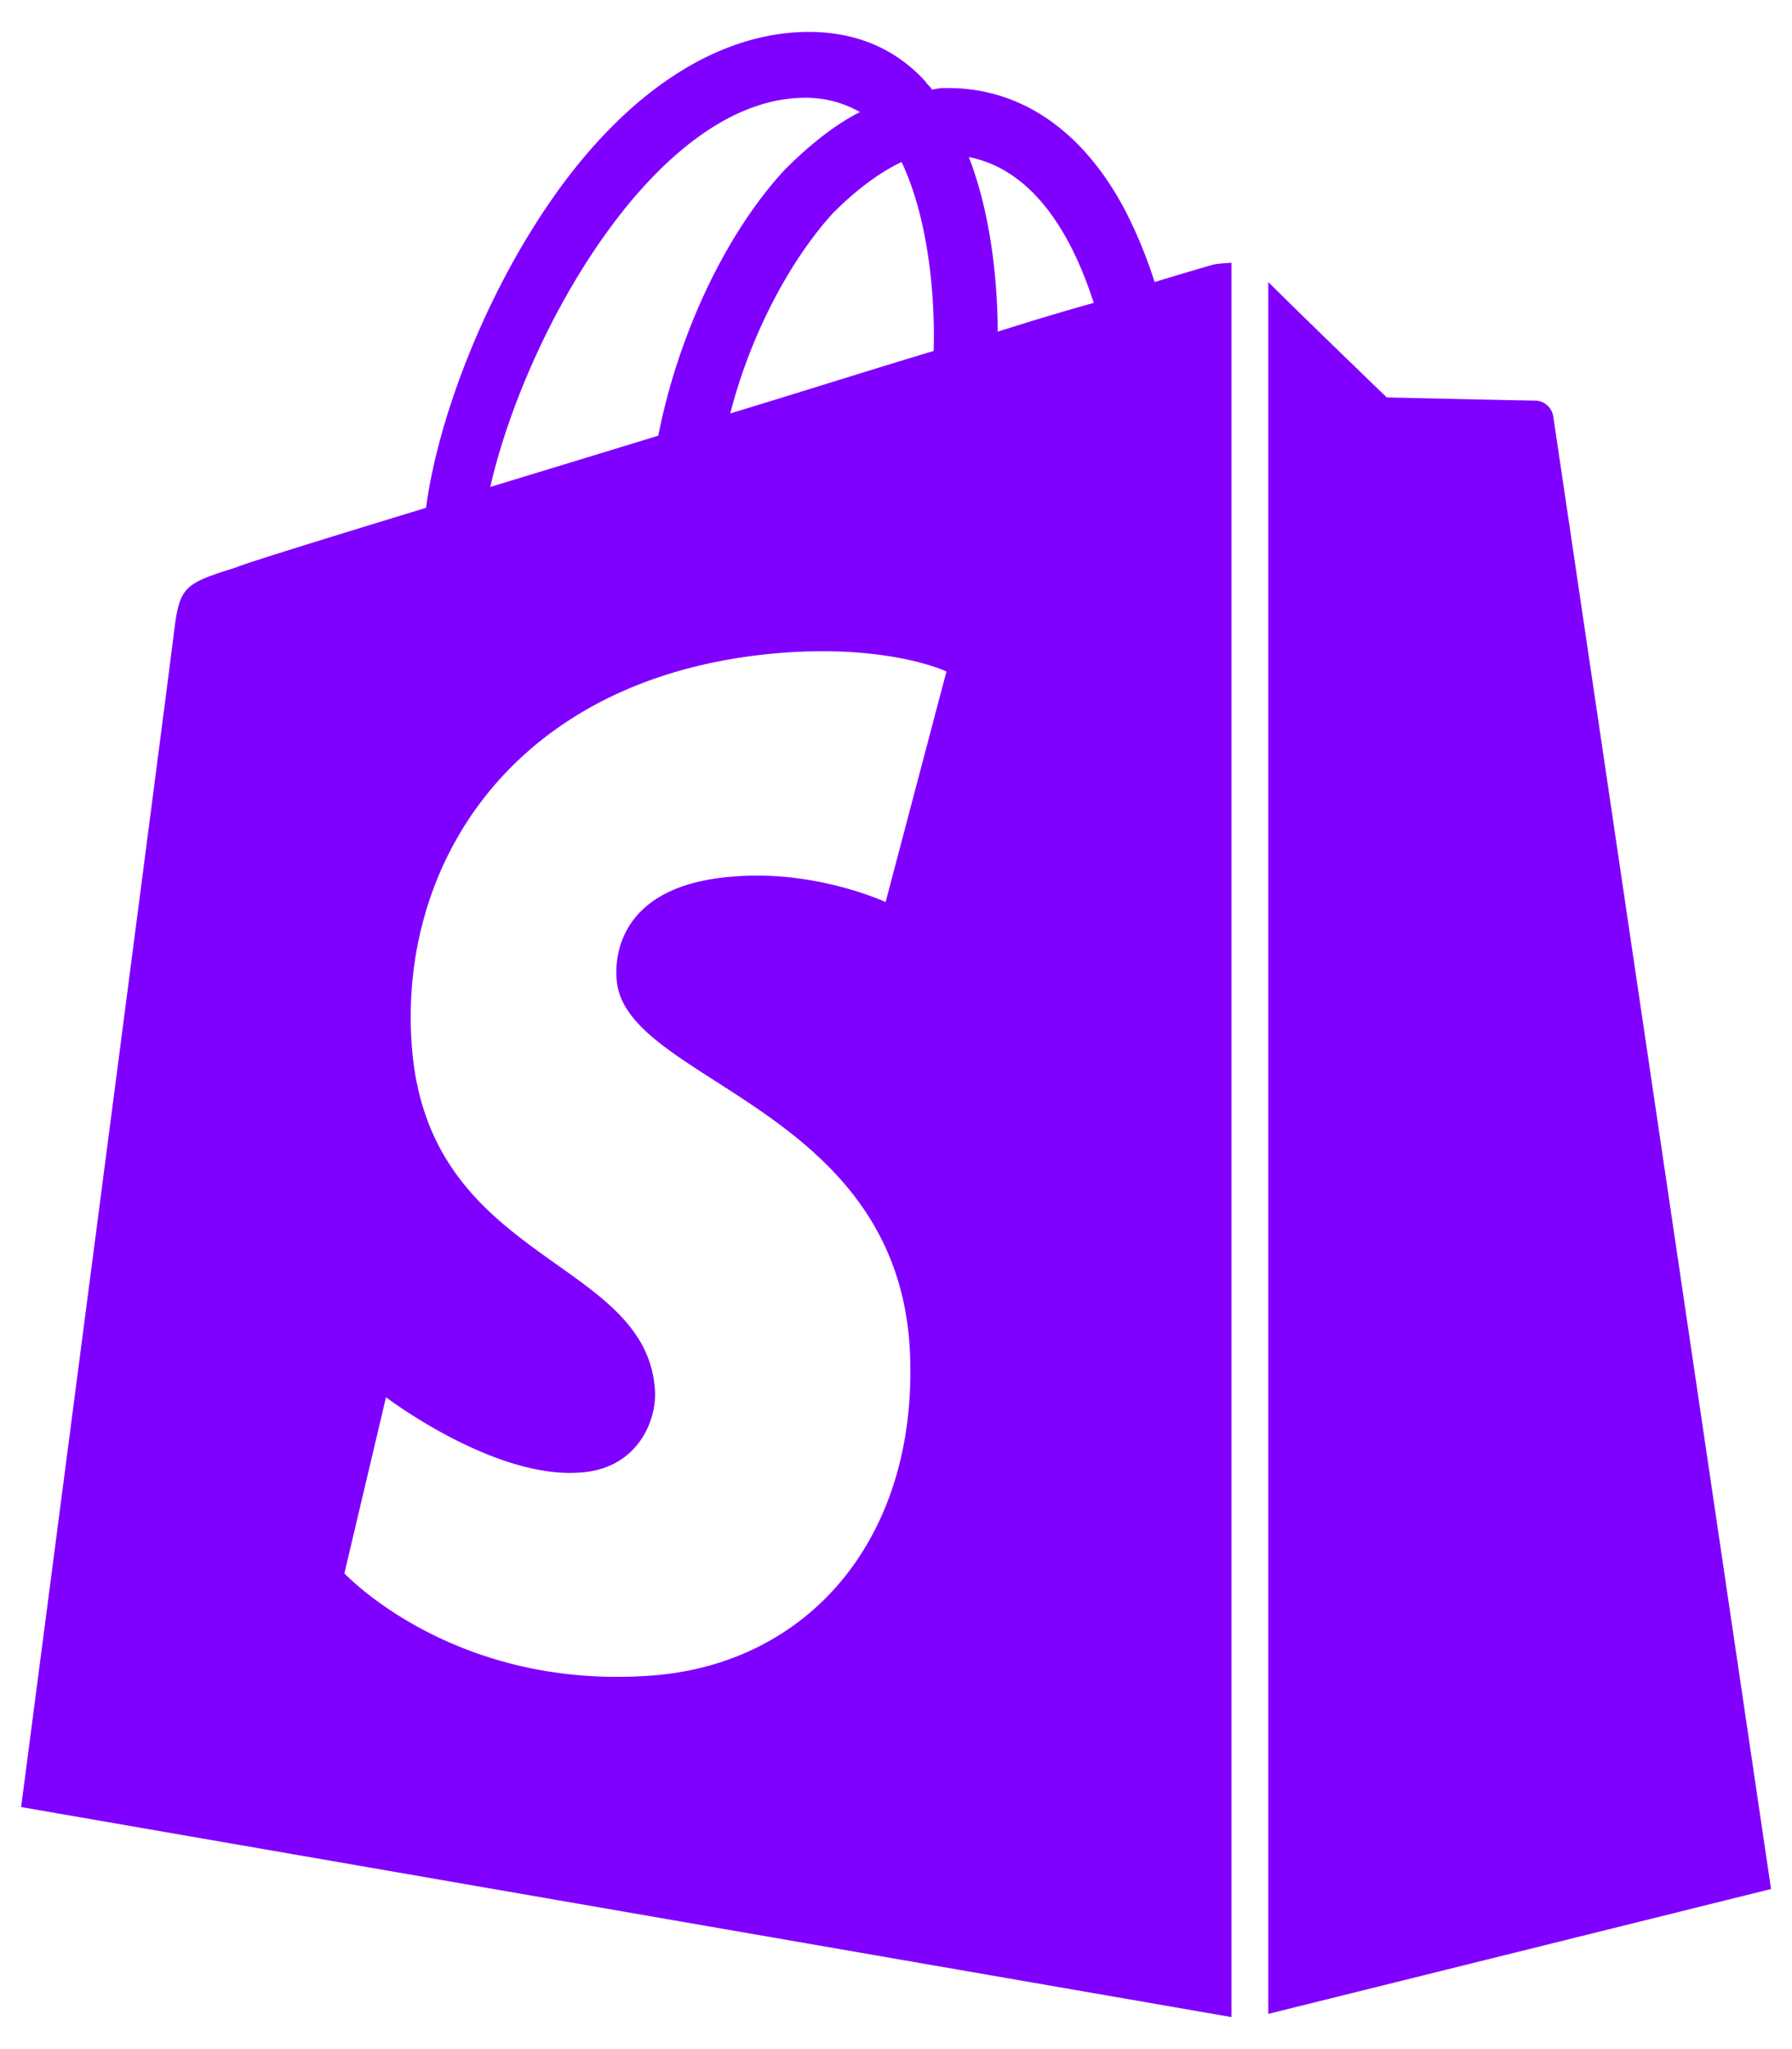 <svg width="448" height="512" xmlns="http://www.w3.org/2000/svg" class="svg-inline--fa fa-shopify fa-w-14">

 <g>
  <title>Layer 1</title>
  <path id="svg_1" d="m388.32,104.1a4.66,4.66 0 0 0 -4.4,-4c-2,0 -37.23,-0.8 -37.23,-0.8s-21.61,-20.82 -29.62,-28.83l0,432.73l125.69,-31.2s-54.04,-365.5 -54.44,-367.9zm-99.67,-33.63a116.67,116.67 0 0 0 -7.21,-17.61c-10.44,-20.01 -26.02,-30.86 -44.44,-30.86a15,15 0 0 0 -4,0.4c-0.4,-0.8 -1.2,-1.2 -1.6,-2c-8,-8.77 -18.4,-12.77 -30.82,-12.4c-24,0.8 -48,18 -67.25,48.83c-13.61,21.62 -24,48.84 -26.82,70.06c-27.62,8.4 -46.83,14.41 -47.23,14.81c-14,4.4 -14.41,4.8 -16,18c-1.2,10 -38,291.82 -38,291.82l302.58,52.48l0,-438.33a41.66,41.66 0 0 0 -4.4,0.4s-5.6,1.6 -14.81,4.4zm-55.24,17.22c-16,4.8 -33.63,10.4 -50.84,15.61c4.8,-18.82 14.41,-37.63 25.62,-50c4.4,-4.4 10.41,-9.61 17.21,-12.81c6.81,14.37 8.41,33.99 8.01,47.2zm-32.83,-63.25a27.49,27.49 0 0 1 14.42,3.56c-6.4,3.2 -12.81,8.41 -18.81,14.41c-15.21,16.42 -26.82,42 -31.62,66.45c-14.42,4.41 -28.83,8.81 -42,12.81c8.76,-38.39 41.18,-96.43 78.01,-97.23zm-46.43,220.17c1.6,25.61 69.25,31.22 73.25,91.66c2.8,47.64 -25.22,80.06 -65.65,82.47c-48.83,3.2 -75.65,-25.62 -75.65,-25.62l10.4,-44s26.82,20.42 48.44,18.82c14,-0.8 19.22,-12.41 18.81,-20.42c-2,-33.62 -57.24,-31.62 -60.84,-86.86c-3.2,-46.44 27.22,-93.27 94.47,-97.68c26,-1.6 39.23,4.81 39.23,4.81l-15.21,57.6s-17.21,-8 -37.63,-6.4c-29.62,2.01 -30.02,20.81 -29.62,25.62zm95.27,-161.73c0,-12 -1.6,-29.22 -7.21,-43.63c18.42,3.6 27.22,24 31.23,36.43q-10.81,3 -24.02,7.2z" fill="#8000ff"/>
 </g>
</svg>
